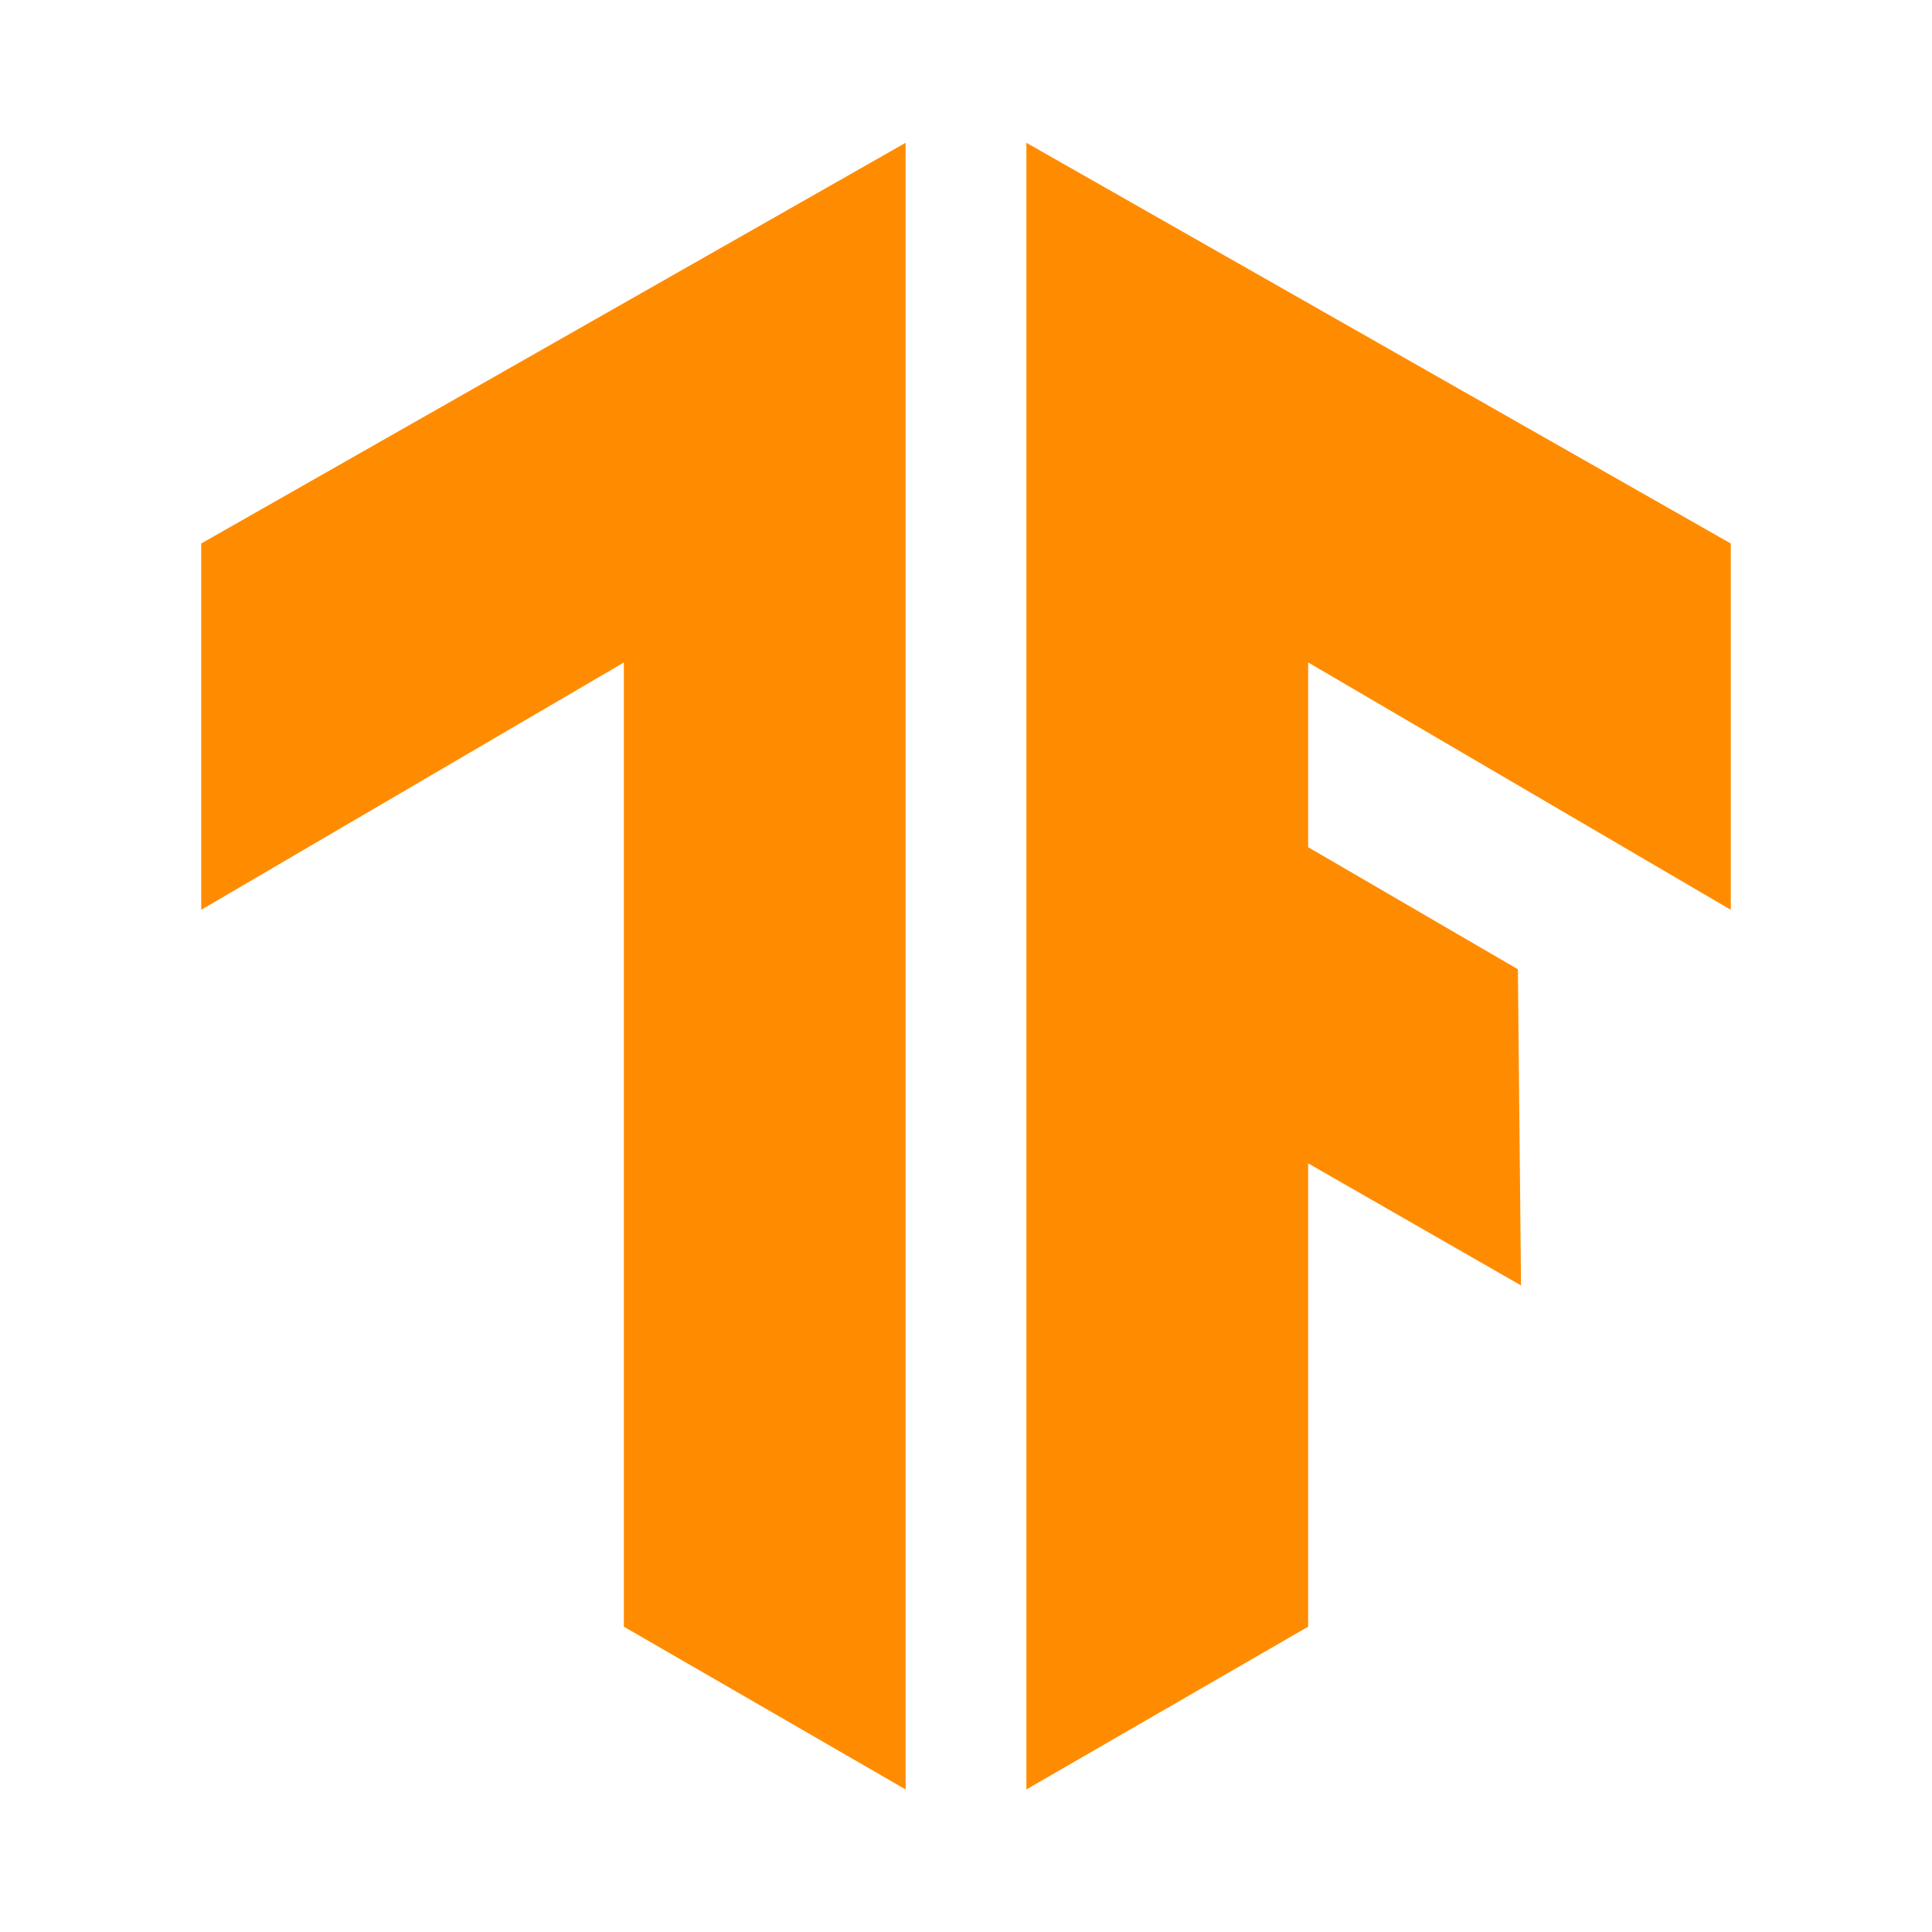 <svg viewBox="0 0 32 32" xmlns="http://www.w3.org/2000/svg"><path d="M17 2.365l11.667 6.637v6.067l-7-4.097v3.06l3.474 2.022.052 5.237-3.526-2.022v7.674L17 29.639V2.365zm-2 0v27.274l-4.667-2.696v-15.97l-7 4.096V9.002L15 2.365z" fill="#FF8C00" fill-rule="evenodd"/></svg>